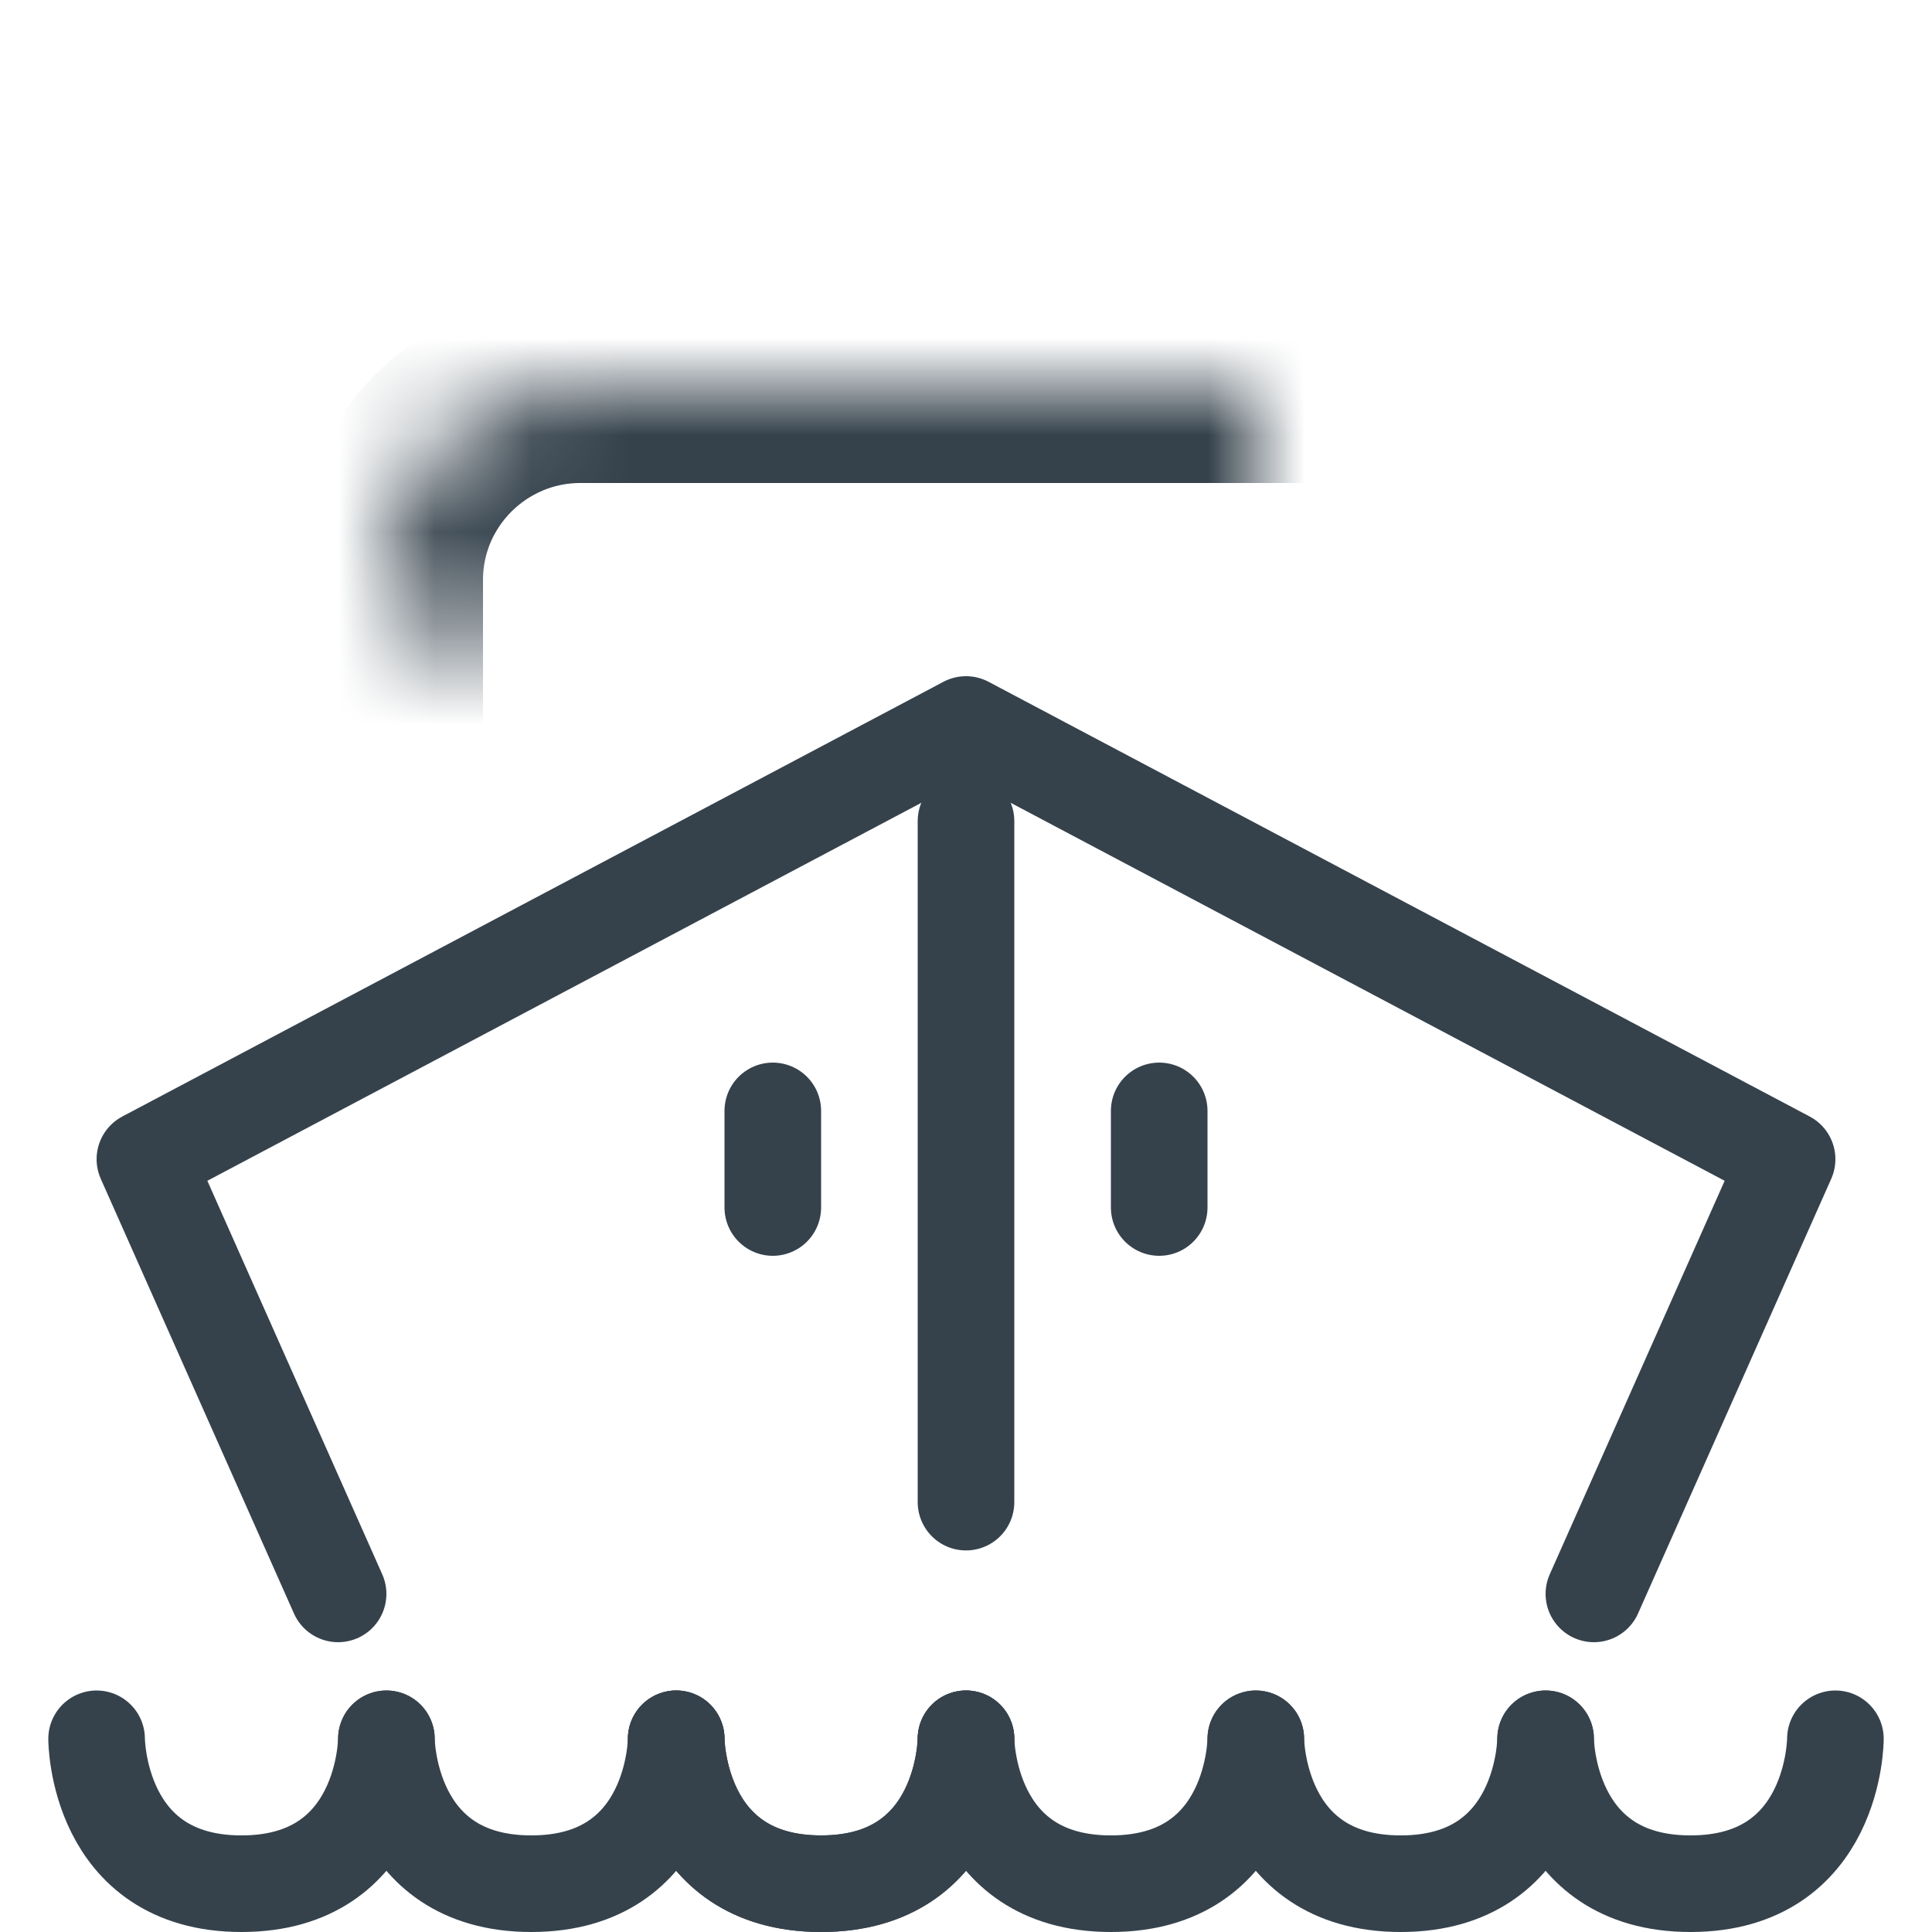 <?xml version="1.0" encoding="UTF-8" standalone="no"?>
<svg width="20px" height="20px" viewBox="0 0 20 20" version="1.1" xmlns="http://www.w3.org/2000/svg" xmlns:xlink="http://www.w3.org/1999/xlink">
    <!-- Generator: Sketch 3.8.3 (29802) - http://www.bohemiancoding.com/sketch -->
    <title>20x20/Boat</title>
    <desc>Created with Sketch.</desc>
    <defs>
        <path d="M3,10.5 L3,6.003 C3,4.897 3.902,4 5.009,4 L12.991,4 C14.101,4 15,4.904 15,6.003 L15,10.5" id="path-1"></path>
        <mask id="mask-2" maskContentUnits="userSpaceOnUse" maskUnits="objectBoundingBox" x="0" y="0" width="12" height="6.5" fill="white">
            <use xlink:href="#path-1"></use>
        </mask>
        <rect id="path-3" x="7" y="0" width="4" height="5"></rect>
        <mask id="mask-4" maskContentUnits="userSpaceOnUse" maskUnits="objectBoundingBox" x="0" y="0" width="4" height="5" fill="white">
            <use xlink:href="#path-3"></use>
        </mask>
    </defs>
    <g id="20x20" stroke="none" stroke-width="1" fill="none" fill-rule="evenodd">
        <g id="20x20/Boat" stroke="#35424C">
            <g id="Boat">
                <g id="Icon" transform="translate(1, 0)">
                    <path d="M9,8.5 L9,15.55" id="Line-141" stroke-linecap="round" stroke-linejoin="round"></path>
                    <path d="M11,11.5 L11,12.5" id="Line-140" stroke-linecap="round" stroke-linejoin="round"></path>
                    <path d="M7,11.5 L7,12.5" id="Line-139" stroke-linecap="round" stroke-linejoin="round"></path>
                    <use id="Line-138" mask="url(#mask-2)" stroke-width="2" stroke-linecap="round" stroke-linejoin="round" xlink:href="#path-1"></use>
                    <use id="Line-137" mask="url(#mask-4)" stroke-width="2" stroke-linecap="square" xlink:href="#path-3"></use>
                    <path d="M0,18 C0,18 0,19.5 1.5,19.5 C3,19.5 3,18 3,18" id="Line-136" stroke-linecap="round" stroke-linejoin="round"></path>
                    <path d="M3,18 C3,18 3,19.5 4.5,19.5 C6,19.5 6,18 6,18" id="Line-135" stroke-linecap="round" stroke-linejoin="round"></path>
                    <path d="M6,18 C6,18 6,19.5 7.5,19.5 C9,19.5 9,18 9,18" id="Line-134" stroke-linecap="round" stroke-linejoin="round"></path>
                    <path d="M9,18 C9,18 9,19.5 10.5,19.5 C12,19.5 12,18 12,18" id="Line-133" stroke-linecap="round" stroke-linejoin="round"></path>
                    <path d="M6,18 C6,18 6,19.5 7.5,19.5 C9,19.5 9,18 9,18" id="Line-132" stroke-linecap="round" stroke-linejoin="round"></path>
                    <path d="M12,18 C12,18 12,19.5 13.5,19.5 C15,19.5 15,18 15,18" id="Line-131" stroke-linecap="round" stroke-linejoin="round"></path>
                    <path d="M15,18 C15,18 15,19.5 16.5,19.5 C18,19.5 18,18 18,18" id="Line-130" stroke-linecap="round" stroke-linejoin="round"></path>
                    <polyline id="Line-129" stroke-linecap="round" stroke-linejoin="round" points="2.5 16.5 0.5 12 9 7.5 17.5 12 15.5 16.5"></polyline>
                </g>
            </g>
        </g>
    </g>
</svg>